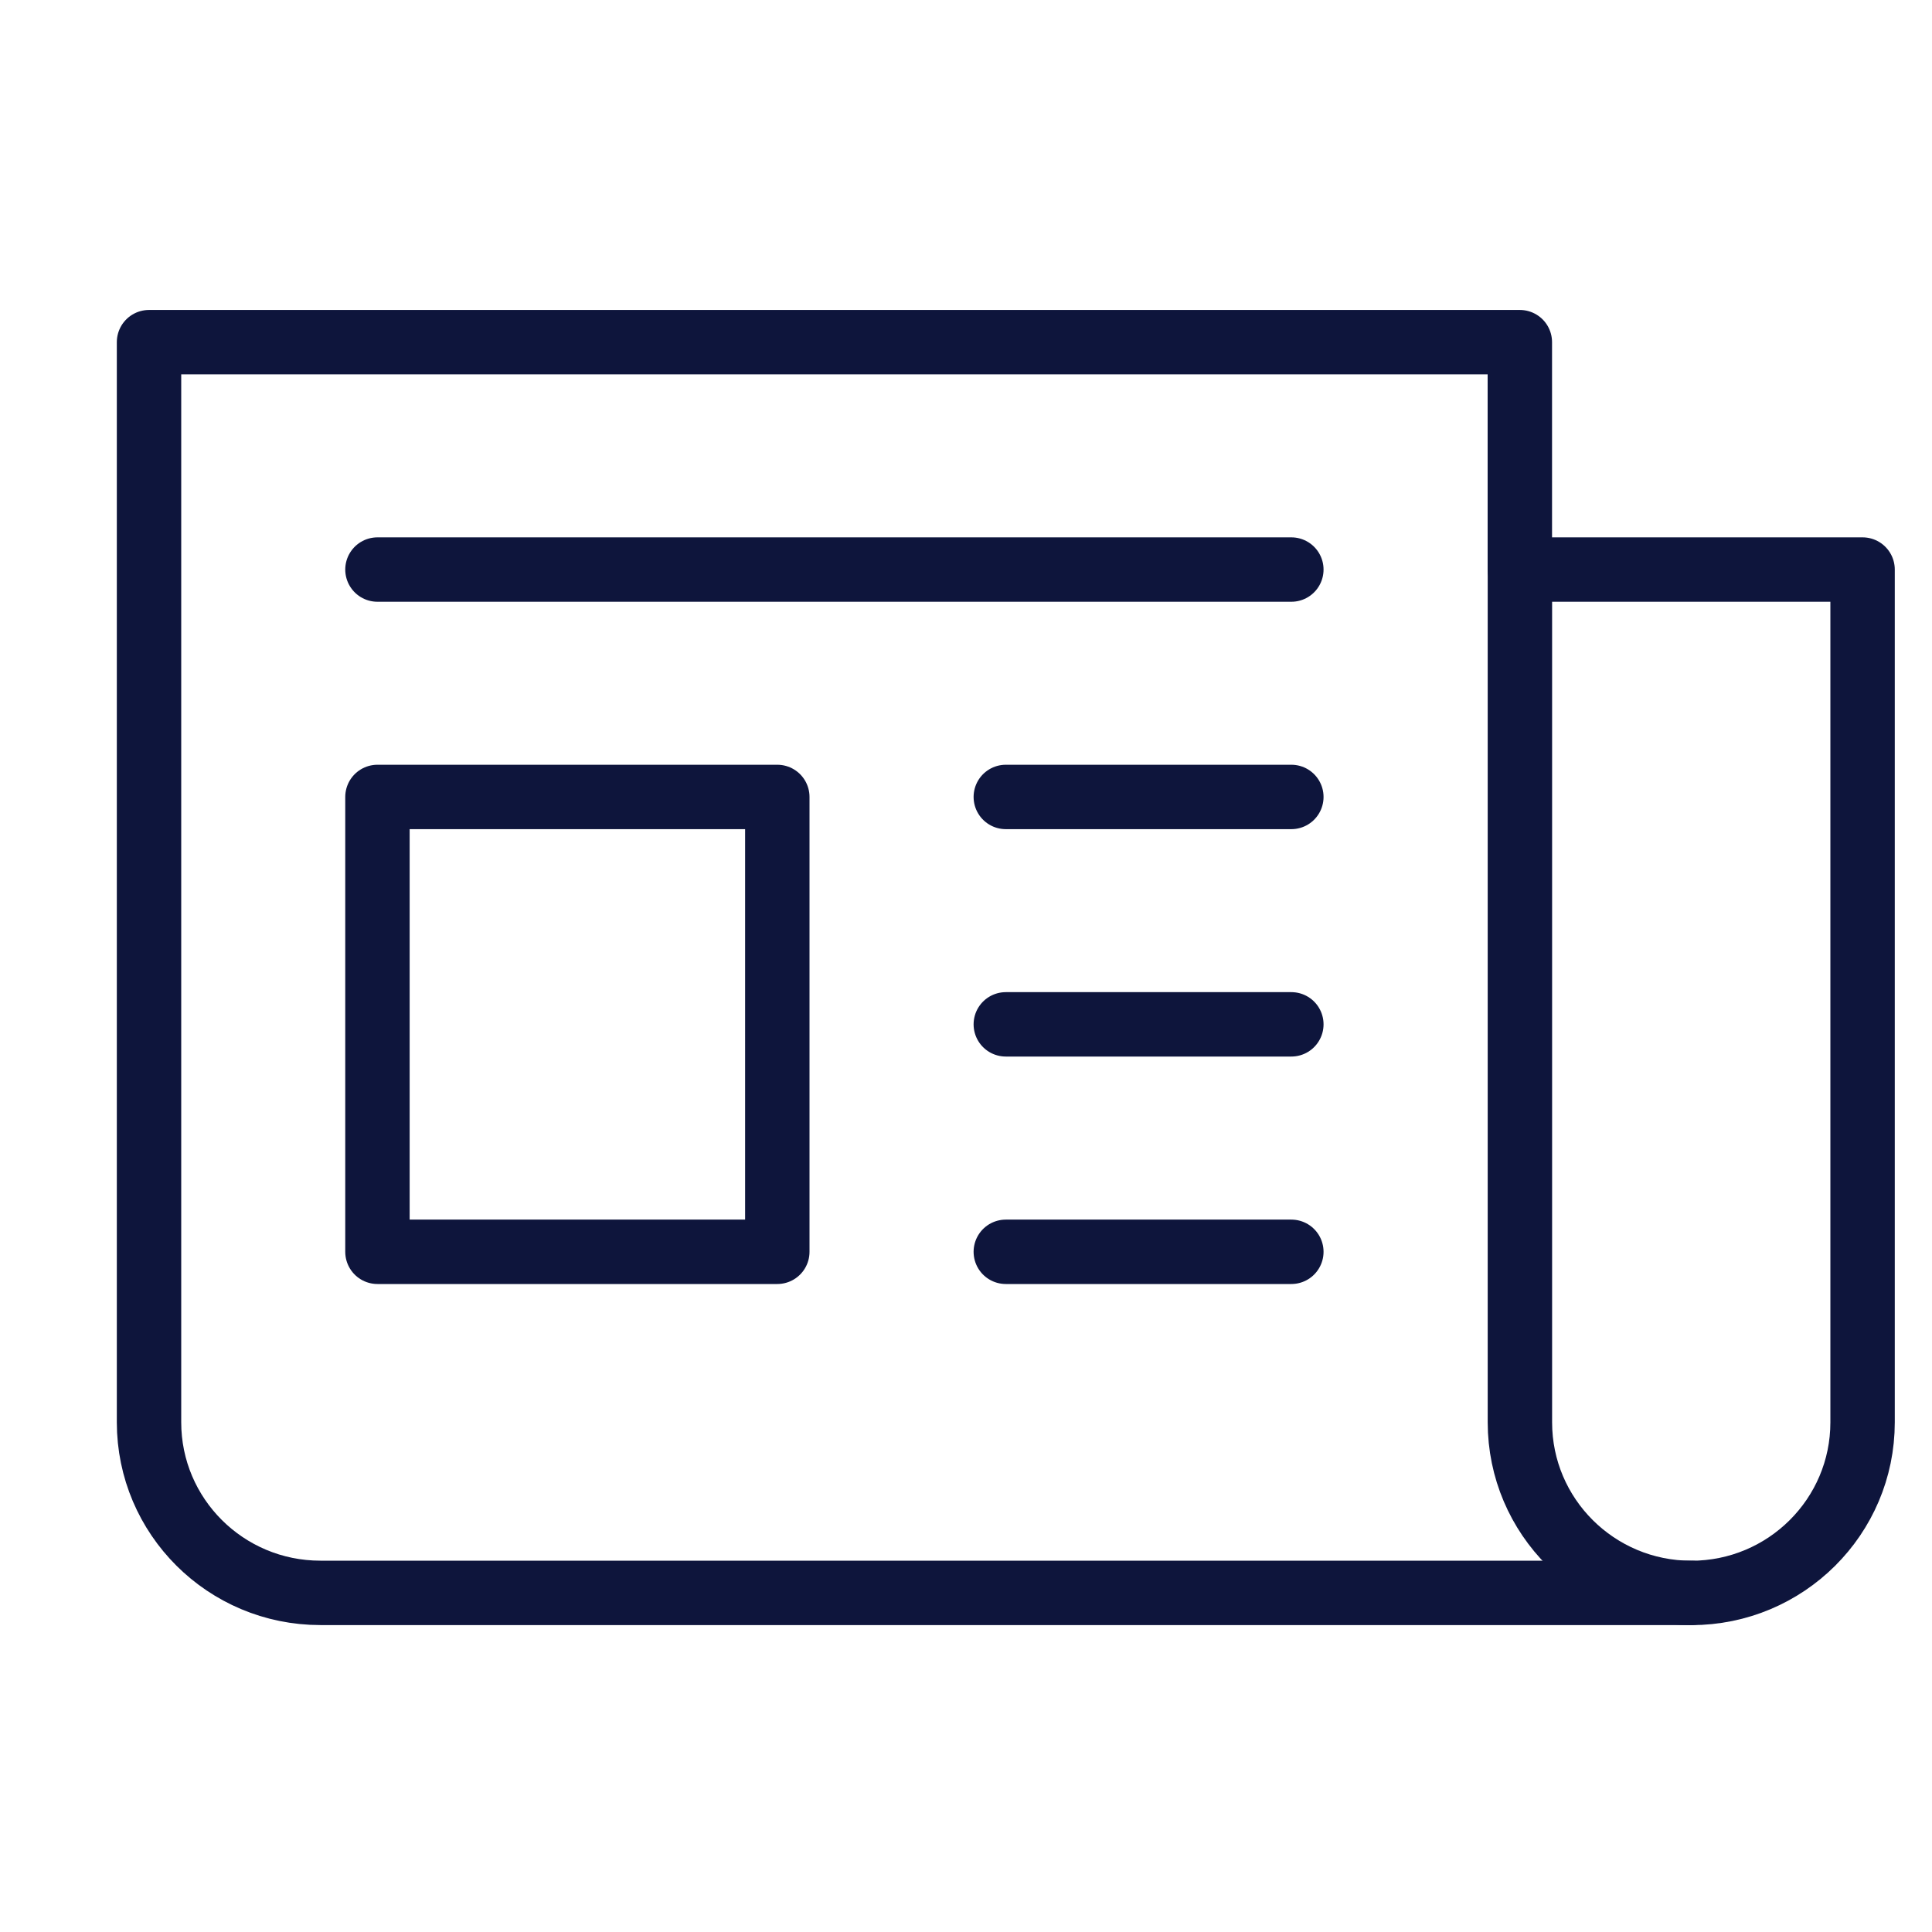 <?xml version="1.0" encoding="iso-8859-1"?>
<!-- Generator: Adobe Illustrator 22.1.0, SVG Export Plug-In . SVG Version: 6.00 Build 0)  -->
<svg version="1.1" id="Layer_1" xmlns="http://www.w3.org/2000/svg" xmlns:xlink="http://www.w3.org/1999/xlink" x="0px" y="0px"
	 viewBox="0 0 30 30" style="enable-background:new 0 0 30 30;" xml:space="preserve">
<g transform="translate(2 5)">
	<path style="fill:none;stroke:#0E153C;stroke-linecap:round;stroke-linejoin:round;" d="M24.261,19.734H2.975
		c-1.47,0-2.661-1.186-2.661-2.649V0.313H21.6v3.531"/>
	<path style="fill:none;stroke:#0E153C;stroke-linecap:round;stroke-linejoin:round;" d="M26.922,3.844v13.242
		c0,1.463-1.191,2.649-2.66,2.649c-1.47,0-2.661-1.186-2.661-2.649V3.844L26.922,3.844z"/>
	<path style="fill:none;stroke:#0E153C;stroke-linecap:round;stroke-linejoin:round;" d="M13.618,14.438h4.434H13.618z
		 M13.618,10.906h4.434H13.618z M13.618,7.375h4.434H13.618z M3.861,14.438h6.209V7.375H3.861V14.438z M3.861,3.844h14.191H3.861z"
		/>
</g>
</svg>

